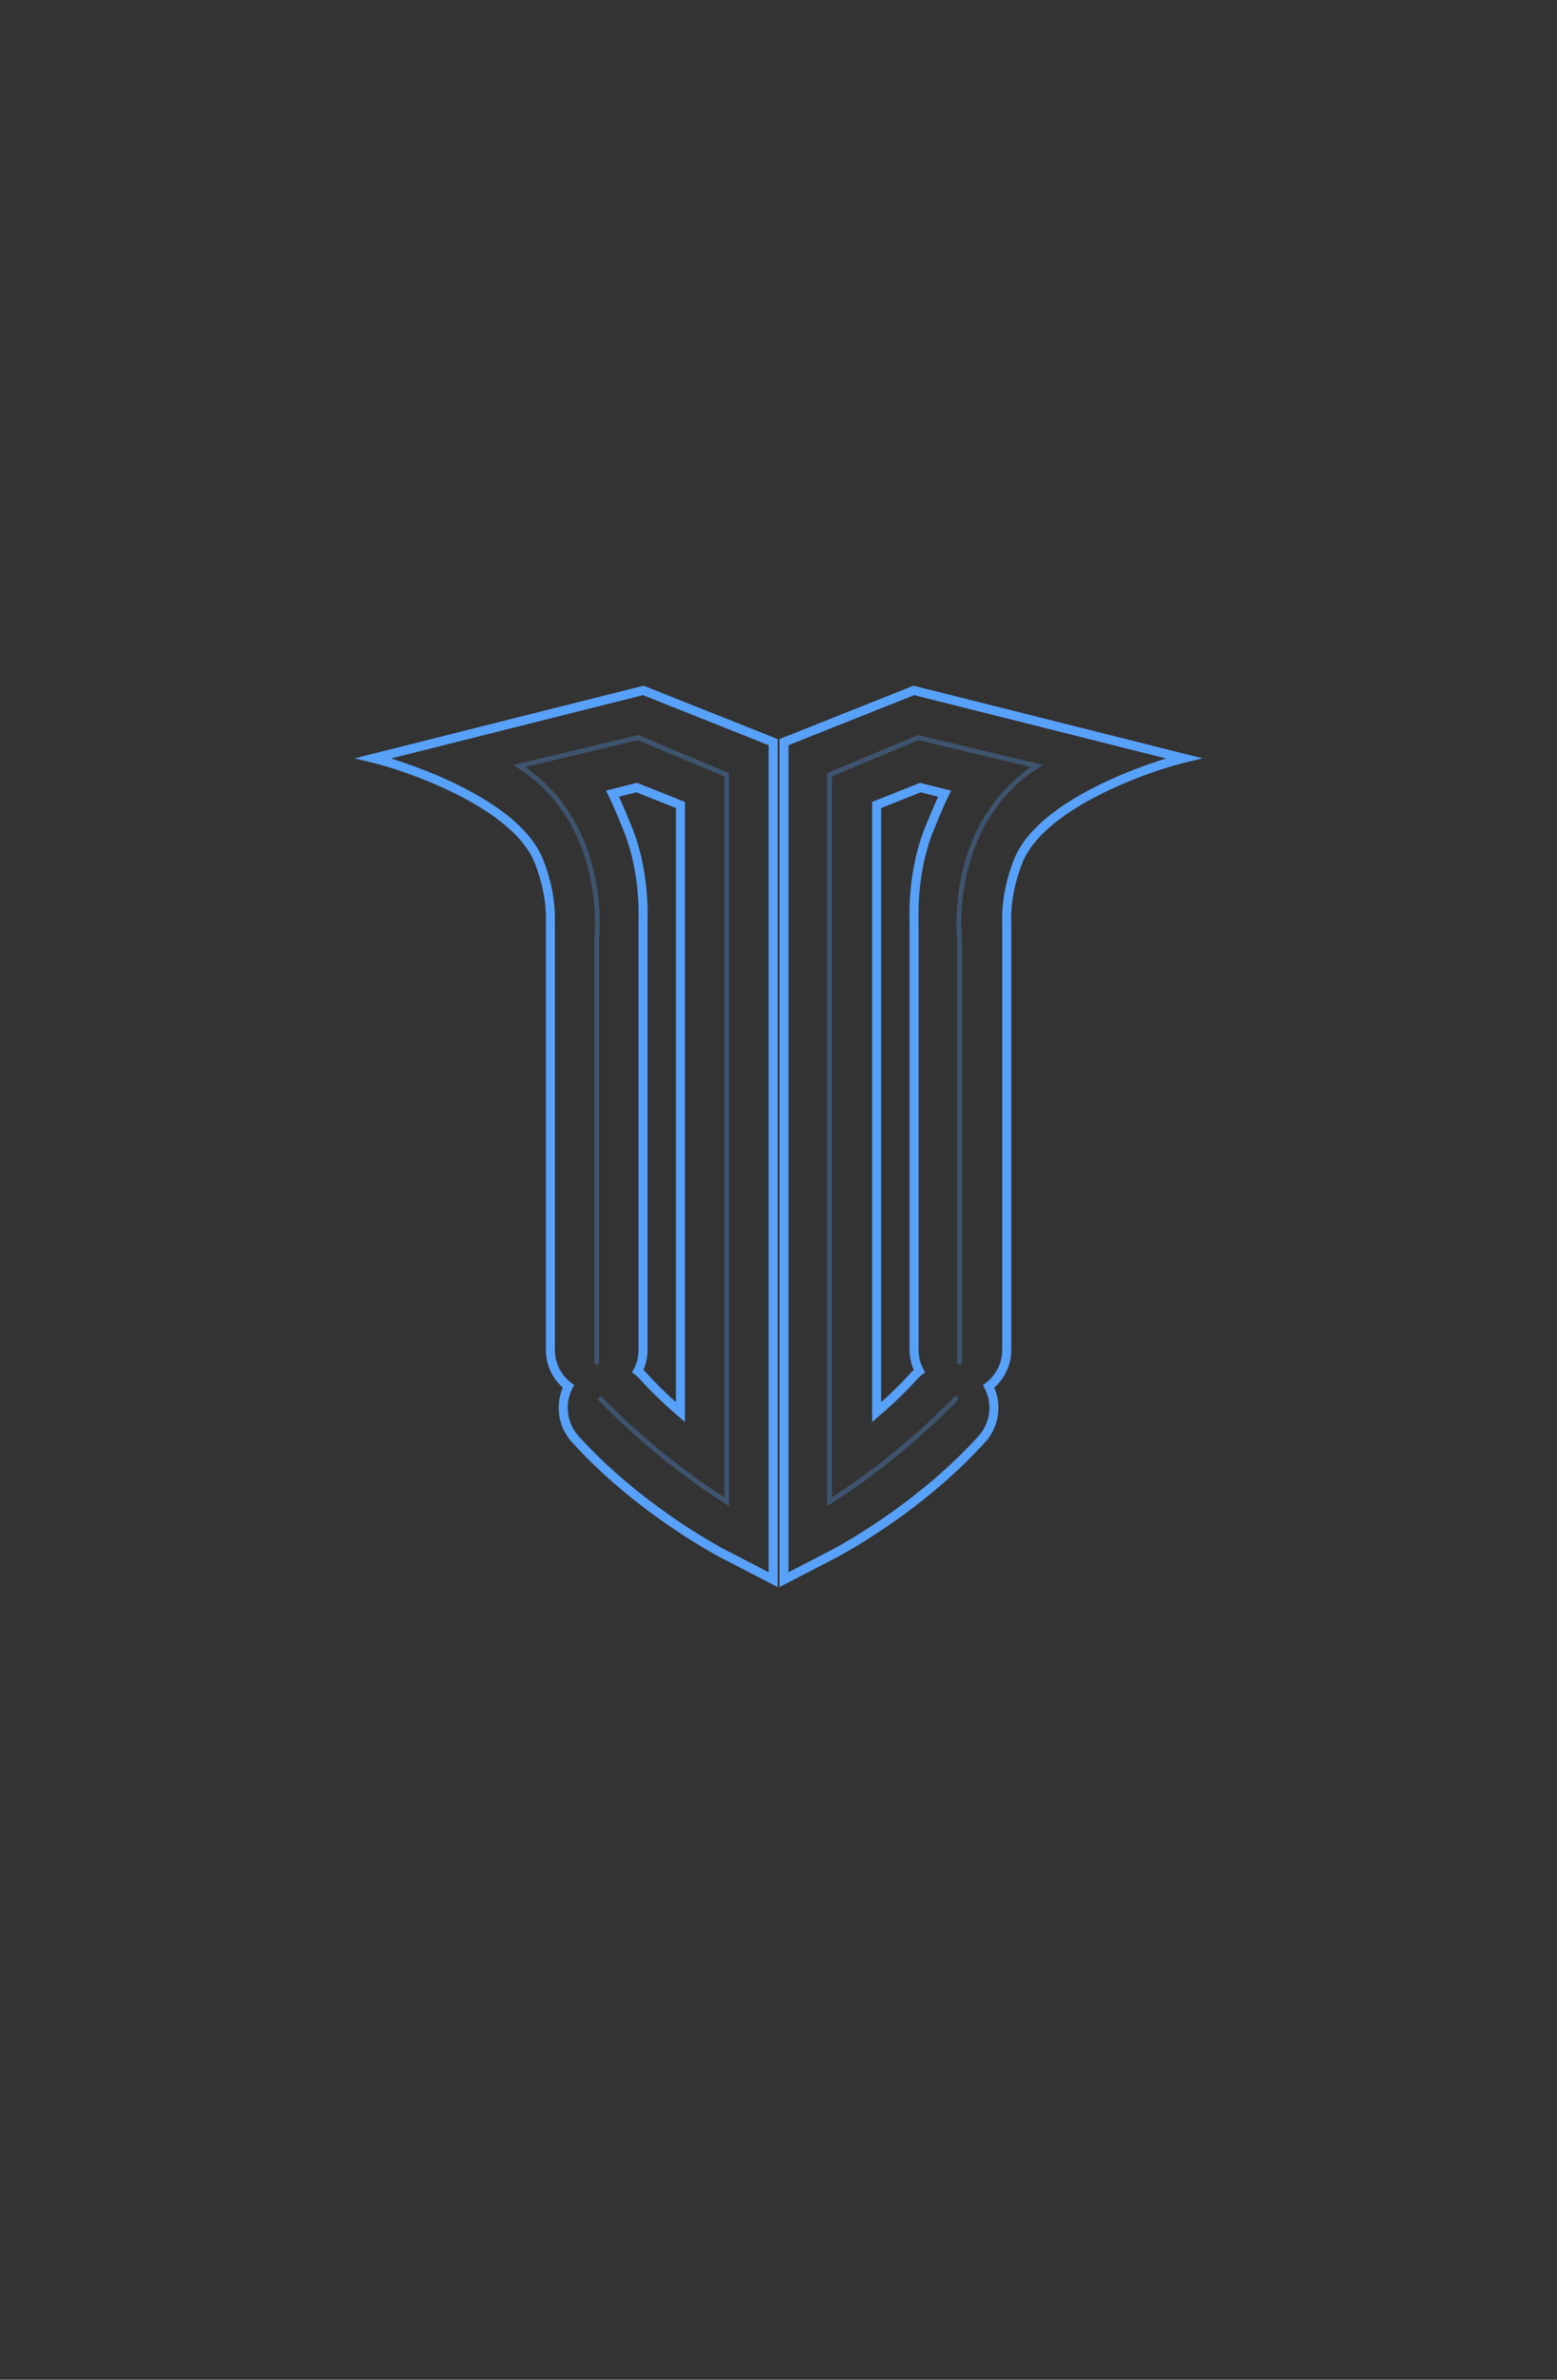 <svg xmlns="http://www.w3.org/2000/svg" width="320" height="489.037"><rect width="100%" height="100%" fill="#333333" stroke="none"/><g fill="none" stroke="#FF1212" stroke-miterlimit="10"><path stroke-width="2" d="M-3557.131 218.037h320v500h-320z"/><path stroke-width="2" d="M-3533.631 230.537h82v82h-82z"/><circle cx="-3513.381" cy="371.954" r="21.25"/><circle cx="-3513.381" cy="446.787" r="21.25"/><circle cx="-3513.381" cy="521.62" r="21.25"/><circle cx="-3513.381" cy="596.453" r="21.25"/><circle cx="-3513.381" cy="671.286" r="21.25"/><path stroke-width="2" d="M-3480.631 366.037h198.5v12.5h-198.5zM-3480.631 440.537h198.5v12.5h-198.5zM-3480.631 516.037h198.5v12.5h-198.5zM-3480.631 589.537h198.5v12.5h-198.5zM-3480.631 665.037h198.5v12.5h-198.5z"/></g><g fill="none" stroke-miterlimit="10"><path stroke="#DDA505" d="M-3458.568 312.974l6.937-6.937v-68.125l-7.375-7.375h-67.875l-7.375 7.375v68.125l6.938 6.937z"/><path stroke="#DDA505" d="M-3523.176 302.974l-1.08-1.079v-59.841l1.517-1.517h59.591l1.517 1.517v59.841l-1.079 1.079z"/><path stroke="#724106" d="M-3180.745-43.526l6.937-6.937v-68.125l-7.375-7.375h-67.875l-7.375 7.375v68.125l6.938 6.937z"/><path stroke="#724106" d="M-3245.353-53.526l-1.08-1.079v-59.841l1.517-1.517h59.592l1.516 1.517v59.841l-1.079 1.079z"/><g stroke="#DDA505"><path d="M-3431.912 61.474l6.937-6.937v-68.125l-7.375-7.375h-67.875l-7.375 7.375v68.125l6.938 6.937z"/><path d="M-3496.52 51.474l-1.08-1.079V-9.446l1.517-1.517h59.591l1.517 1.517v59.841l-1.079 1.079zM-3497.6 4.204l-5.437 5.437v25.896l5.437 5.333M-3434.975 4.204l5.438 5.437v25.896l-5.438 5.333"/></g><g stroke="#724106"><path d="M-3606.433 61.474l6.938-6.937v-68.125l-7.375-7.375h-67.875l-7.375 7.375v68.125l6.937 6.937z"/><path d="M-3671.041 51.474l-1.079-1.079V-9.446l1.517-1.517h59.591l1.517 1.517v59.841l-1.08 1.079z"/><path d="M-3672.12 4.204l-5.438 5.437v25.896l5.438 5.333M-3609.495 4.204l5.437 5.437v25.896l-5.437 5.333"/></g><g stroke="#9B9B9B"><path d="M-3519.079 61.474l6.938-6.937v-68.125l-7.375-7.375h-67.875l-7.375 7.375v68.125l6.937 6.937z"/><path d="M-3583.687 51.474l-1.079-1.079V-9.446l1.517-1.517h59.591l1.517 1.517v59.841l-1.08 1.079zM-3584.766 4.204l-5.438 5.437v25.896l5.438 5.333M-3522.141 4.204l5.437 5.437v25.896l-5.437 5.333"/></g><g stroke="#CCC"><path d="M-3346.079 61.474l6.938-6.937v-68.125l-7.375-7.375h-67.875l-7.375 7.375v68.125l6.937 6.937z"/><path d="M-3410.687 51.474l-1.079-1.079V-9.446l1.517-1.517h59.591l1.517 1.517v59.841l-1.08 1.079zM-3411.766 4.204l-5.438 5.437v25.896l5.438 5.333M-3349.141 4.204l5.437 5.437v25.896l-5.437 5.333"/></g><g stroke="#0067FC"><path d="M-3260.579 61.474l6.938-6.937v-68.125l-7.375-7.375h-67.875l-7.375 7.375v68.125l6.937 6.937z"/><path d="M-3325.187 51.474l-1.079-1.079V-9.446l1.517-1.517h59.591l1.517 1.517v59.841l-1.08 1.079zM-3326.266 4.204l-5.438 5.437v25.896l5.438 5.333M-3263.641 4.204l5.437 5.437v25.896l-5.437 5.333"/></g><g stroke="#58A1F9"><path d="M-3174.078 61.474l6.937-6.937v-68.125l-7.375-7.375h-67.875l-7.375 7.375v68.125l6.937 6.937z"/><path d="M-3238.687 51.474l-1.079-1.079V-9.446l1.517-1.517h59.591l1.517 1.517v59.841l-1.08 1.079zM-3239.766 4.204l-5.438 5.437v25.896l5.438 5.333M-3177.141 4.204l5.438 5.437v25.896l-5.438 5.333"/></g><g stroke="#F4921E"><path d="M-3087.578 61.474l6.937-6.937v-68.125l-7.375-7.375h-67.875l-7.375 7.375v68.125l6.938 6.937z"/><path d="M-3152.187 51.474l-1.079-1.079V-9.446l1.517-1.517h59.591l1.517 1.517v59.841l-1.08 1.079zM-3153.266 4.204l-5.437 5.437v25.896l5.437 5.333M-3090.641 4.204l5.438 5.437v25.896l-5.438 5.333"/></g></g><path fill="#2BA0FF" d="M-2386.501 253.037h25v25h-25z" opacity=".5"/><path fill="#DDA505" d="M-2386.501 287.537h25v25h-25z"/><path fill="#F44242" d="M-2351.876 322.162h25v25h-25z"/><path fill="#01122E" d="M-2386.501 322.037h25v25h-25z" opacity=".5"/><path fill="#5CEA00" d="M-2386.501 356.537h25v25h-25z"/><path fill="#FFF" d="M-2386.501 391.037h25v25h-25z"/><path fill="#2BA0FF" d="M-2171.376 644.477l-102.19 59v117.998l102.19 59 102.189-59V703.477l-102.189-59zm92.189 171.225l-92.189 53.227-92.19-53.227V709.25l92.19-53.227 92.189 53.227v106.452z"/><path fill="none" stroke="#5CEA00" stroke-miterlimit="10" d="M-1876.187 815.702l-92.189 53.226-92.19-53.226V709.25l92.19-53.226 92.189 53.226z"/><g><path fill="#01122E" d="M-2810.001 218.037h320v500h-320z"/><path fill="#58A1F9" d="M159.822 326.141l-11.501-5.955c-.607-.314-15.015-7.843-27.665-20.552a95.824 95.824 0 01-3.148-3.318l-.66-.732.037-.03c-2.209-2.971-2.68-6.963-1.21-10.396a10.372 10.372 0 01-3.489-7.788v-87.721c0-.058.002-.163.006-.303.094-3.783-.659-7.781-2.24-11.885-4.391-11.409-26.158-18.983-33.438-20.737l-3.661-.882 59.421-14.934 27.549 10.972v174.261zm-40.501-30.588a92.91 92.91 0 002.649 2.772c12.447 12.507 26.605 19.904 27.203 20.214l8.795 4.554V153.137l-25.824-10.286-51.793 13.017c3.742 1.147 9.082 3.075 14.352 5.729 9.159 4.61 14.871 9.724 16.979 15.198 1.668 4.331 2.463 8.569 2.363 12.598a4.96 4.96 0 00-.005.244v87.732a8.55 8.55 0 003.346 6.802l.61.472-.354.685c-1.646 3.189-1.146 7.104 1.242 9.744l.437.481zm21.455-3.343l-1.529-1.31a87.803 87.803 0 01-5.3-4.915 71.53 71.53 0 01-2.096-2.21l-.517-.553a8.525 8.525 0 00-.822-.725l-.612-.476.359-.688a8.468 8.468 0 00.972-3.966v-87.394c-.001-.086.001-.207.004-.355l.001-.091c.042-2.727.168-11.026-3.232-19.229l-.402-.973c-.854-2.065-1.657-4.011-2.555-5.821l-.512-1.032 6.398-1.6 9.843 3.92V292.21zm-8.549-10.695c.143.129.283.26.418.396l.14.14.436.477c.655.72 1.343 1.443 2.046 2.154a84.242 84.242 0 003.656 3.474V166.052l-8.118-3.233-3.598.899c.728 1.559 1.401 3.188 2.106 4.896l.404.978c3.548 8.556 3.417 17.145 3.373 19.967l-.002.093c-.002.13-.004.237-.002.317v87.4c0 1.424-.295 2.843-.859 4.146zM160.198 326.141V151.88l27.549-10.972 59.422 14.934-3.661.882c-7.279 1.754-29.047 9.328-33.439 20.737-1.58 4.104-2.333 8.104-2.237 11.887.003.138.005.243.005.312v87.71c0 3.004-1.264 5.803-3.488 7.788 1.48 3.461.99 7.488-1.265 10.467l.027.026-.598.665a95.878 95.878 0 01-3.147 3.318c-12.65 12.709-27.058 20.237-27.665 20.552l-11.503 5.955zm1.856-173.004v169.956l8.795-4.553c.597-.311 14.755-7.708 27.202-20.215a92.976 92.976 0 002.757-2.89l.328-.364c2.39-2.64 2.889-6.555 1.244-9.744l-.354-.685.61-.472a8.551 8.551 0 003.346-6.802v-87.721c.001-.064-.001-.147-.003-.256-.104-4.027.692-8.266 2.36-12.598 2.106-5.475 7.819-10.588 16.979-15.198 5.27-2.652 10.609-4.581 14.352-5.729l-51.793-13.017-25.823 10.288zm17.191 139.073V164.795l9.842-3.92 6.399 1.6-.512 1.032c-.898 1.809-1.701 3.754-2.552 5.812l-.405.981c-3.4 8.2-3.274 16.5-3.232 19.228l.001.099c.002.145.005.263.005.353l-.001 87.39c0 1.398.326 2.733.972 3.966l.358.688-.612.476a8.624 8.624 0 00-.821.724l-.095.095-.422.462a73.86 73.86 0 01-2.097 2.207 87.225 87.225 0 01-5.299 4.915l-1.529 1.307zm1.854-126.158v122.102a83.654 83.654 0 003.657-3.472c.702-.71 1.39-1.436 2.044-2.153l.577-.618c.135-.136.274-.268.417-.396a10.483 10.483 0 01-.857-4.146v-87.394c.001-.085-.002-.189-.004-.317l-.002-.099c-.042-2.825-.173-11.414 3.373-19.969l.403-.971c.707-1.714 1.381-3.345 2.108-4.902l-3.597-.899-8.119 3.234z"/><path fill="none" stroke="#58A1F9" stroke-linecap="round" stroke-miterlimit="10" d="M122.636 279.939v-87.193s2.675-23.316-15.905-35.339l24.409-5.829 18.216 7.651v149.368s-13.214-7.981-25.916-21.113M197.205 279.939v-87.193s-2.676-23.316 15.904-35.339l-24.408-5.829-18.216 7.651v149.368s13.214-7.981 25.915-21.113" opacity=".3"/></g><g><path fill="#5CEA00" d="M-2737.251 366.276h206.5v12.021h-206.5z"/><path fill="#F44242" d="M-2625.527 366.276h94.776v12.021h-94.776z"/><path fill="#5CEA00" d="M-2737.251 440.776h206.5v12.021h-206.5z"/><path fill="#F44242" d="M-2630.001 440.776h99.25v12.021h-99.25z"/><path fill="#5CEA00" d="M-2737.251 515.276h206.5v12.021h-206.5z"/><path fill="#F44242" d="M-2630.001 515.276h99.25v12.021h-99.25z"/><path fill="#5CEA00" d="M-2737.251 589.776h206.5v12.021h-206.5z"/><path fill="#F44242" d="M-2630.001 589.776h99.25v12.021h-99.25z"/><path fill="#5CEA00" d="M-2737.251 664.276h206.5v12.021h-206.5z"/><path fill="#F44242" d="M-2630.001 664.276h99.25v12.021h-99.25z"/><path fill="#DDA505" d="M-2634.598 440.776h9.194v12.032h-9.194z"/></g><g fill="none" stroke="#FFF" stroke-miterlimit="10" stroke-width="2"><path d="M-3557.131 218.371h320v491h-320z"/><path d="M-3533.631 230.537h82v82h-82z"/><circle cx="-3513.381" cy="446.787" r="21.25"/><circle cx="-3513.381" cy="521.62" r="21.25"/><circle cx="-3513.381" cy="596.453" r="21.25"/><circle cx="-3513.381" cy="671.286" r="21.25"/><path d="M-3480.631 366.037h198.5v12.5h-198.5zM-3480.631 440.537h198.5v12.5h-198.5zM-3480.631 516.037h198.5v12.5h-198.5zM-3480.631 589.537h198.5v12.5h-198.5zM-3480.631 665.037h198.5v12.5h-198.5zM-3557.131 331.704h320M-3557.131 407.037h320M-3557.131 482.371h320M-3557.131 557.704h320M-3557.131 633.038h320"/></g></svg>